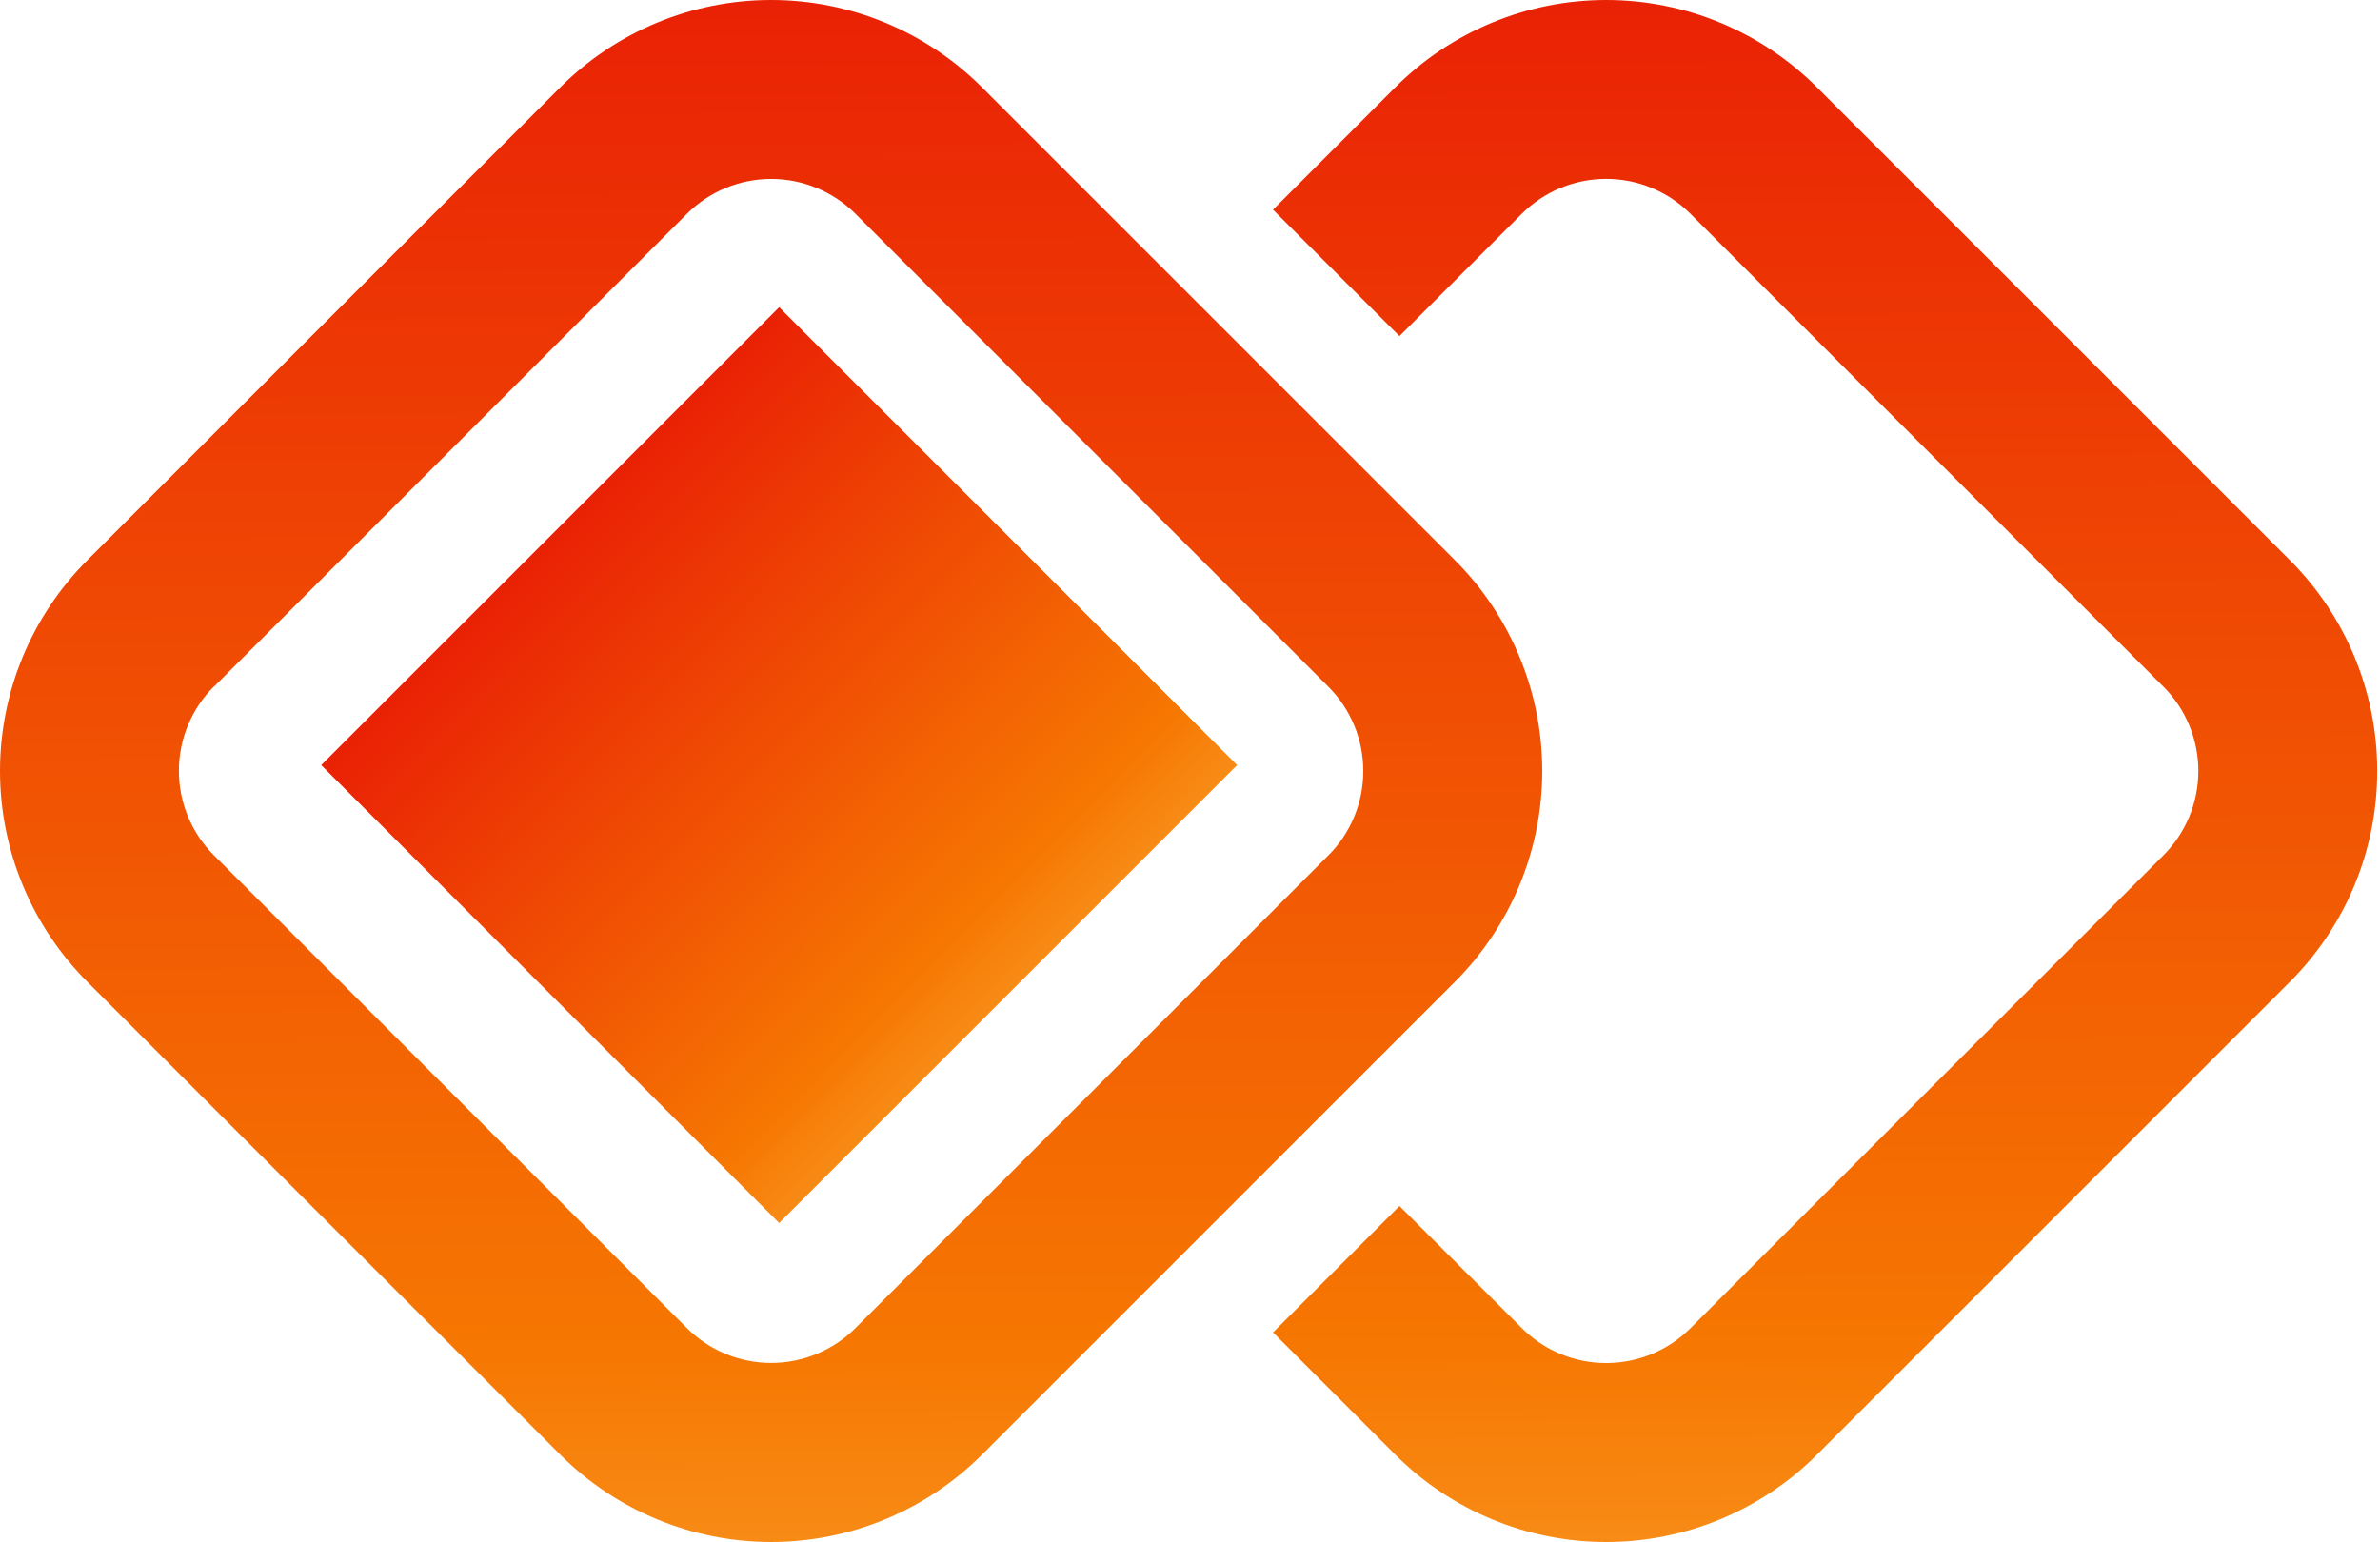 <svg width="125" height="81" viewBox="0 0 125 81" fill="none" xmlns="http://www.w3.org/2000/svg">
<g filter="url(#filter0_b_2078_2057)">
<g filter="url(#filter1_b_2078_2057)">
<path d="M73.282 76.414L66.86 69.993L73.501 63.352L79.929 69.767C81.104 70.942 82.697 71.601 84.358 71.601C86.019 71.601 87.613 70.942 88.788 69.767L113.622 44.932C114.205 44.351 114.667 43.66 114.982 42.899C115.297 42.139 115.46 41.323 115.46 40.5C115.46 39.677 115.297 38.861 114.982 38.101C114.667 37.34 114.205 36.649 113.622 36.068L88.788 11.233C88.206 10.65 87.515 10.188 86.754 9.873C85.994 9.558 85.178 9.396 84.355 9.396C83.532 9.396 82.717 9.558 81.956 9.873C81.195 10.188 80.504 10.65 79.923 11.233L73.501 17.655L66.86 11.014L73.282 4.586C76.219 1.65 80.202 0 84.355 0C88.508 0 92.491 1.65 95.428 4.586L120.269 29.427C123.206 32.364 124.855 36.347 124.855 40.5C124.855 44.653 123.206 48.636 120.269 51.573L95.428 76.414C92.491 79.35 88.508 81 84.355 81C80.202 81 76.219 79.35 73.282 76.414ZM29.427 4.586L4.586 29.427C1.65 32.364 0 36.347 0 40.5C0 44.653 1.65 48.636 4.586 51.573L29.427 76.414C32.364 79.35 36.347 81 40.5 81C44.653 81 48.636 79.35 51.573 76.414L76.414 51.573C79.35 48.636 81 44.653 81 40.5C81 36.347 79.35 32.364 76.414 29.427L51.573 4.586C48.636 1.65 44.653 0 40.5 0C36.347 0 32.364 1.65 29.427 4.586ZM11.233 36.074L36.074 11.233C37.249 10.059 38.842 9.399 40.503 9.399C42.164 9.399 43.758 10.059 44.932 11.233L69.767 36.074C70.942 37.249 71.601 38.842 71.601 40.503C71.601 42.164 70.942 43.758 69.767 44.932L44.932 69.761C43.758 70.935 42.164 71.595 40.503 71.595C38.842 71.595 37.249 70.935 36.074 69.761L11.233 44.926C10.65 44.344 10.188 43.653 9.873 42.893C9.558 42.132 9.396 41.317 9.396 40.494C9.396 39.67 9.558 38.855 9.873 38.095C10.188 37.334 10.65 36.643 11.233 36.061" fill="url(#paint0_linear_2078_2057)"/>
</g>
<g filter="url(#filter2_b_2078_2057)">
<rect x="16.87" y="40.19" width="34.016" height="34.016" transform="rotate(-45 16.87 40.19)" fill="url(#paint1_linear_2078_2057)"/>
</g>
</g>
<defs>
<filter id="filter0_b_2078_2057" x="-46.438" y="-46.438" width="217.732" height="173.877" filterUnits="userSpaceOnUse" color-interpolation-filters="sRGB">
<feFlood flood-opacity="0" result="BackgroundImageFix"/>
<feGaussianBlur in="BackgroundImageFix" stdDeviation="23.219"/>
<feComposite in2="SourceAlpha" operator="in" result="effect1_backgroundBlur_2078_2057"/>
<feBlend mode="normal" in="SourceGraphic" in2="effect1_backgroundBlur_2078_2057" result="shape"/>
</filter>
<filter id="filter1_b_2078_2057" x="-12.371" y="-12.371" width="149.598" height="105.743" filterUnits="userSpaceOnUse" color-interpolation-filters="sRGB">
<feFlood flood-opacity="0" result="BackgroundImageFix"/>
<feGaussianBlur in="BackgroundImageFix" stdDeviation="6.186"/>
<feComposite in2="SourceAlpha" operator="in" result="effect1_backgroundBlur_2078_2057"/>
<feBlend mode="normal" in="SourceGraphic" in2="effect1_backgroundBlur_2078_2057" result="shape"/>
</filter>
<filter id="filter2_b_2078_2057" x="4.498" y="3.766" width="72.848" height="72.848" filterUnits="userSpaceOnUse" color-interpolation-filters="sRGB">
<feFlood flood-opacity="0" result="BackgroundImageFix"/>
<feGaussianBlur in="BackgroundImageFix" stdDeviation="6.186"/>
<feComposite in2="SourceAlpha" operator="in" result="effect1_backgroundBlur_2078_2057"/>
<feBlend mode="normal" in="SourceGraphic" in2="effect1_backgroundBlur_2078_2057" result="shape"/>
</filter>
<linearGradient id="paint0_linear_2078_2057" x1="66.064" y1="-3.682" x2="66.495" y2="131.624" gradientUnits="userSpaceOnUse">
<stop stop-color="#E91D05"/>
<stop offset="0.55" stop-color="#F67702"/>
<stop offset="1" stop-color="#FFEF76"/>
</linearGradient>
<linearGradient id="paint1_linear_2078_2057" x1="34.868" y1="38.644" x2="35.147" y2="95.464" gradientUnits="userSpaceOnUse">
<stop stop-color="#E91D05"/>
<stop offset="0.55" stop-color="#F67702"/>
<stop offset="1" stop-color="#FFEF76"/>
</linearGradient>
</defs>
</svg>
